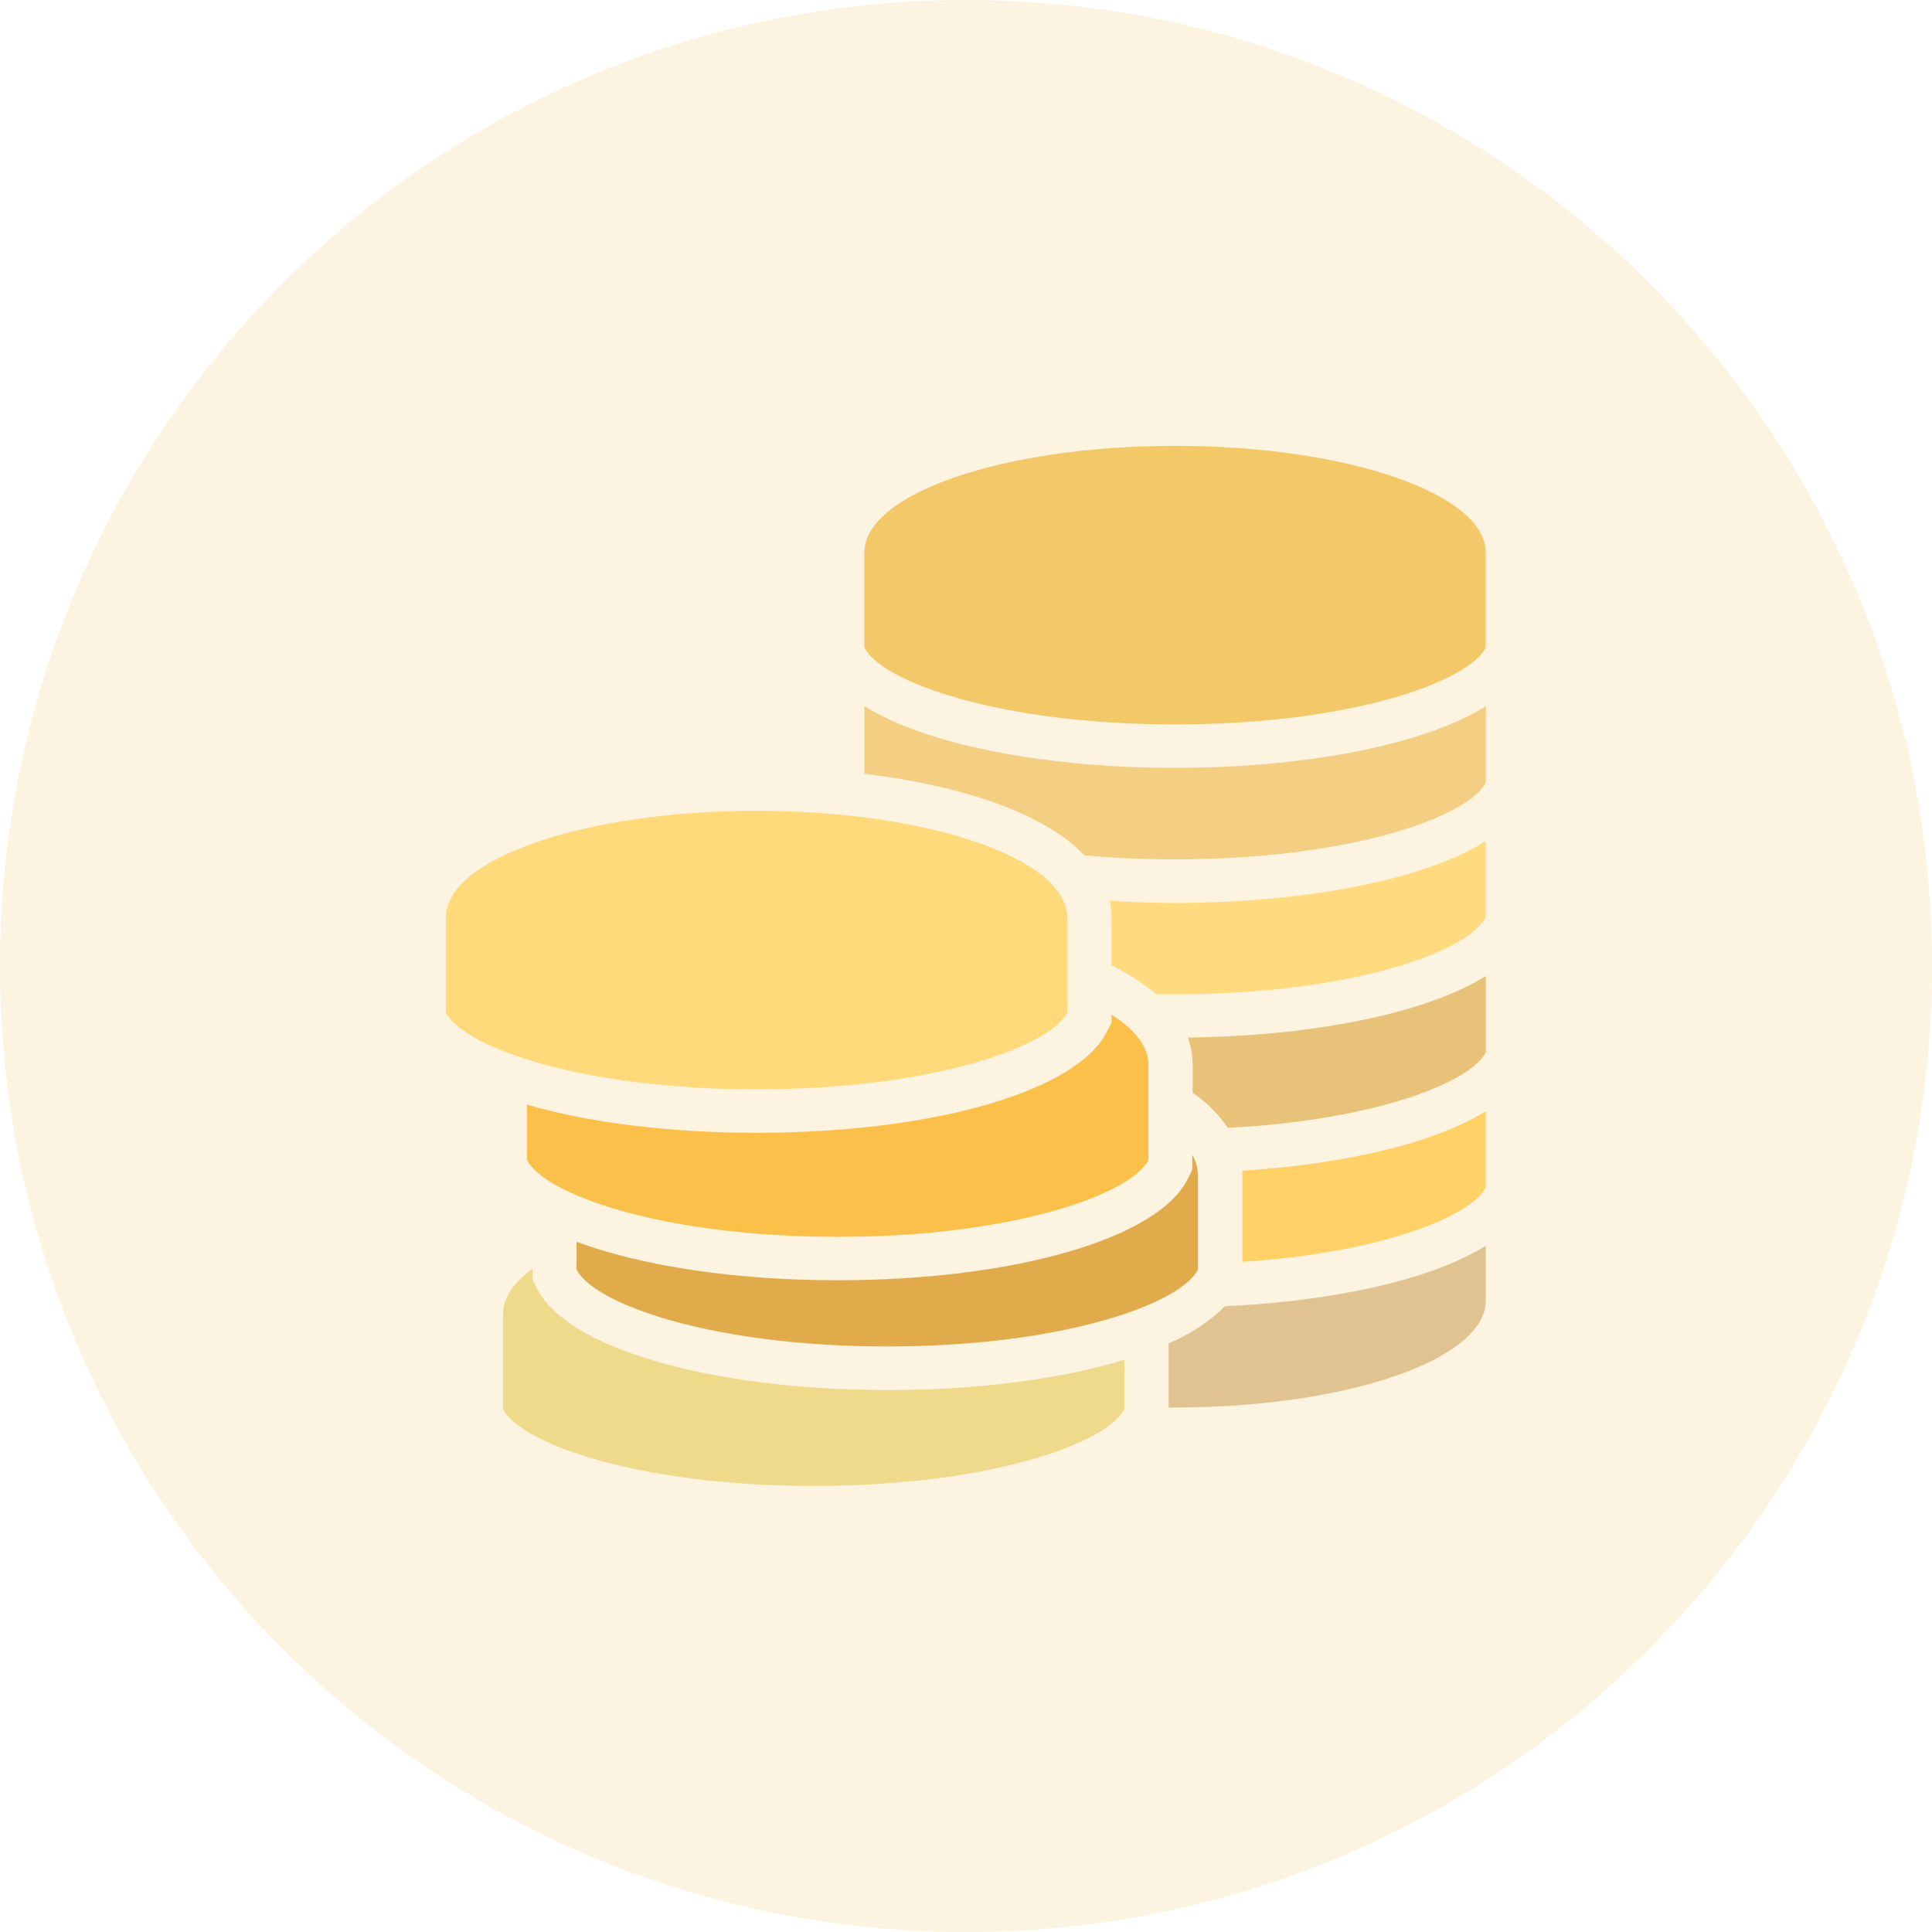 <svg width="26" height="26" viewBox="0 0 26 26" fill="none" xmlns="http://www.w3.org/2000/svg">
<path opacity="0.2" d="M13 26C20.18 26 26 20.18 26 13C26 5.82 20.18 0 13 0C5.82 0 0 5.82 0 13C0 20.18 5.82 26 13 26Z" fill="#F2C869"/>
<path fill-rule="evenodd" clip-rule="evenodd" d="M15.814 6C13.505 6 11.632 6.643 11.632 7.437V8.713C11.856 9.17 13.435 9.749 15.814 9.749C18.193 9.749 19.771 9.169 19.995 8.713V7.437C19.996 6.643 18.124 6 15.814 6Z" fill="#F2C869"/>
<path fill-rule="evenodd" clip-rule="evenodd" d="M7.226 17.337L7.167 17.217V17.075C6.915 17.259 6.769 17.465 6.769 17.685V18.961C6.993 19.418 8.572 19.997 10.951 19.997C13.33 19.997 14.909 19.417 15.133 18.961V18.299C14.289 18.556 13.177 18.707 11.945 18.707C9.561 18.704 7.62 18.143 7.226 17.337Z" fill="#EFD98B"/>
<path fill-rule="evenodd" clip-rule="evenodd" d="M7.759 16.712V17.084C7.983 17.541 9.562 18.12 11.941 18.12C14.32 18.12 15.898 17.54 16.122 17.084V15.808C16.119 15.715 16.093 15.623 16.045 15.542V15.741L15.986 15.862C15.591 16.667 13.653 17.229 11.268 17.229C9.876 17.229 8.634 17.035 7.759 16.712Z" fill="#E1AB4C"/>
<path fill-rule="evenodd" clip-rule="evenodd" d="M14.363 13.623V12.348C14.363 11.555 12.49 10.911 10.181 10.911C7.872 10.911 6 11.554 6 12.348V13.624C6.223 14.082 7.803 14.66 10.182 14.66C12.561 14.66 14.14 14.079 14.363 13.623Z" fill="#FFD97A"/>
<path fill-rule="evenodd" clip-rule="evenodd" d="M14.959 13.655V13.758L14.899 13.878C14.504 14.683 12.567 15.245 10.182 15.245C8.997 15.245 7.922 15.106 7.092 14.867V15.608C7.316 16.066 8.895 16.645 11.274 16.645C13.653 16.645 15.232 16.064 15.456 15.608V14.332C15.456 14.087 15.275 13.856 14.959 13.655V13.655Z" fill="#FAC04A"/>
<path fill-rule="evenodd" clip-rule="evenodd" d="M11.633 9.503V10.413C12.896 10.566 14.036 10.925 14.594 11.511C14.972 11.546 15.38 11.565 15.815 11.565C18.193 11.565 19.772 10.985 19.996 10.529V9.503C19.123 10.051 17.462 10.334 15.814 10.334C14.166 10.334 12.506 10.051 11.633 9.503Z" fill="#F4CE83"/>
<path fill-rule="evenodd" clip-rule="evenodd" d="M14.933 12.122C14.949 12.197 14.958 12.274 14.958 12.351V12.992C15.175 13.096 15.378 13.226 15.561 13.381H15.813C18.192 13.381 19.771 12.801 19.994 12.344V11.32C19.122 11.868 17.461 12.151 15.813 12.151C15.52 12.15 15.223 12.141 14.933 12.122Z" fill="#FFDA7F"/>
<path fill-rule="evenodd" clip-rule="evenodd" d="M16.051 14.333V14.707C16.237 14.833 16.398 14.993 16.524 15.178C18.503 15.076 19.796 14.567 19.996 14.16V13.134C19.153 13.663 17.575 13.945 15.985 13.963C16.028 14.082 16.05 14.207 16.051 14.333Z" fill="#E8C278"/>
<path fill-rule="evenodd" clip-rule="evenodd" d="M16.72 15.808V16.982C18.587 16.858 19.802 16.371 19.995 15.975V14.953C19.282 15.4 18.044 15.671 16.715 15.755C16.718 15.772 16.72 15.792 16.72 15.808Z" fill="#FFD166"/>
<path fill-rule="evenodd" clip-rule="evenodd" d="M15.727 18.077V18.941H15.814C18.123 18.941 19.995 18.297 19.995 17.503V16.765C19.242 17.237 17.896 17.513 16.485 17.579C16.268 17.792 16.01 17.961 15.727 18.077H15.727Z" fill="#E0C390"/>
</svg>
